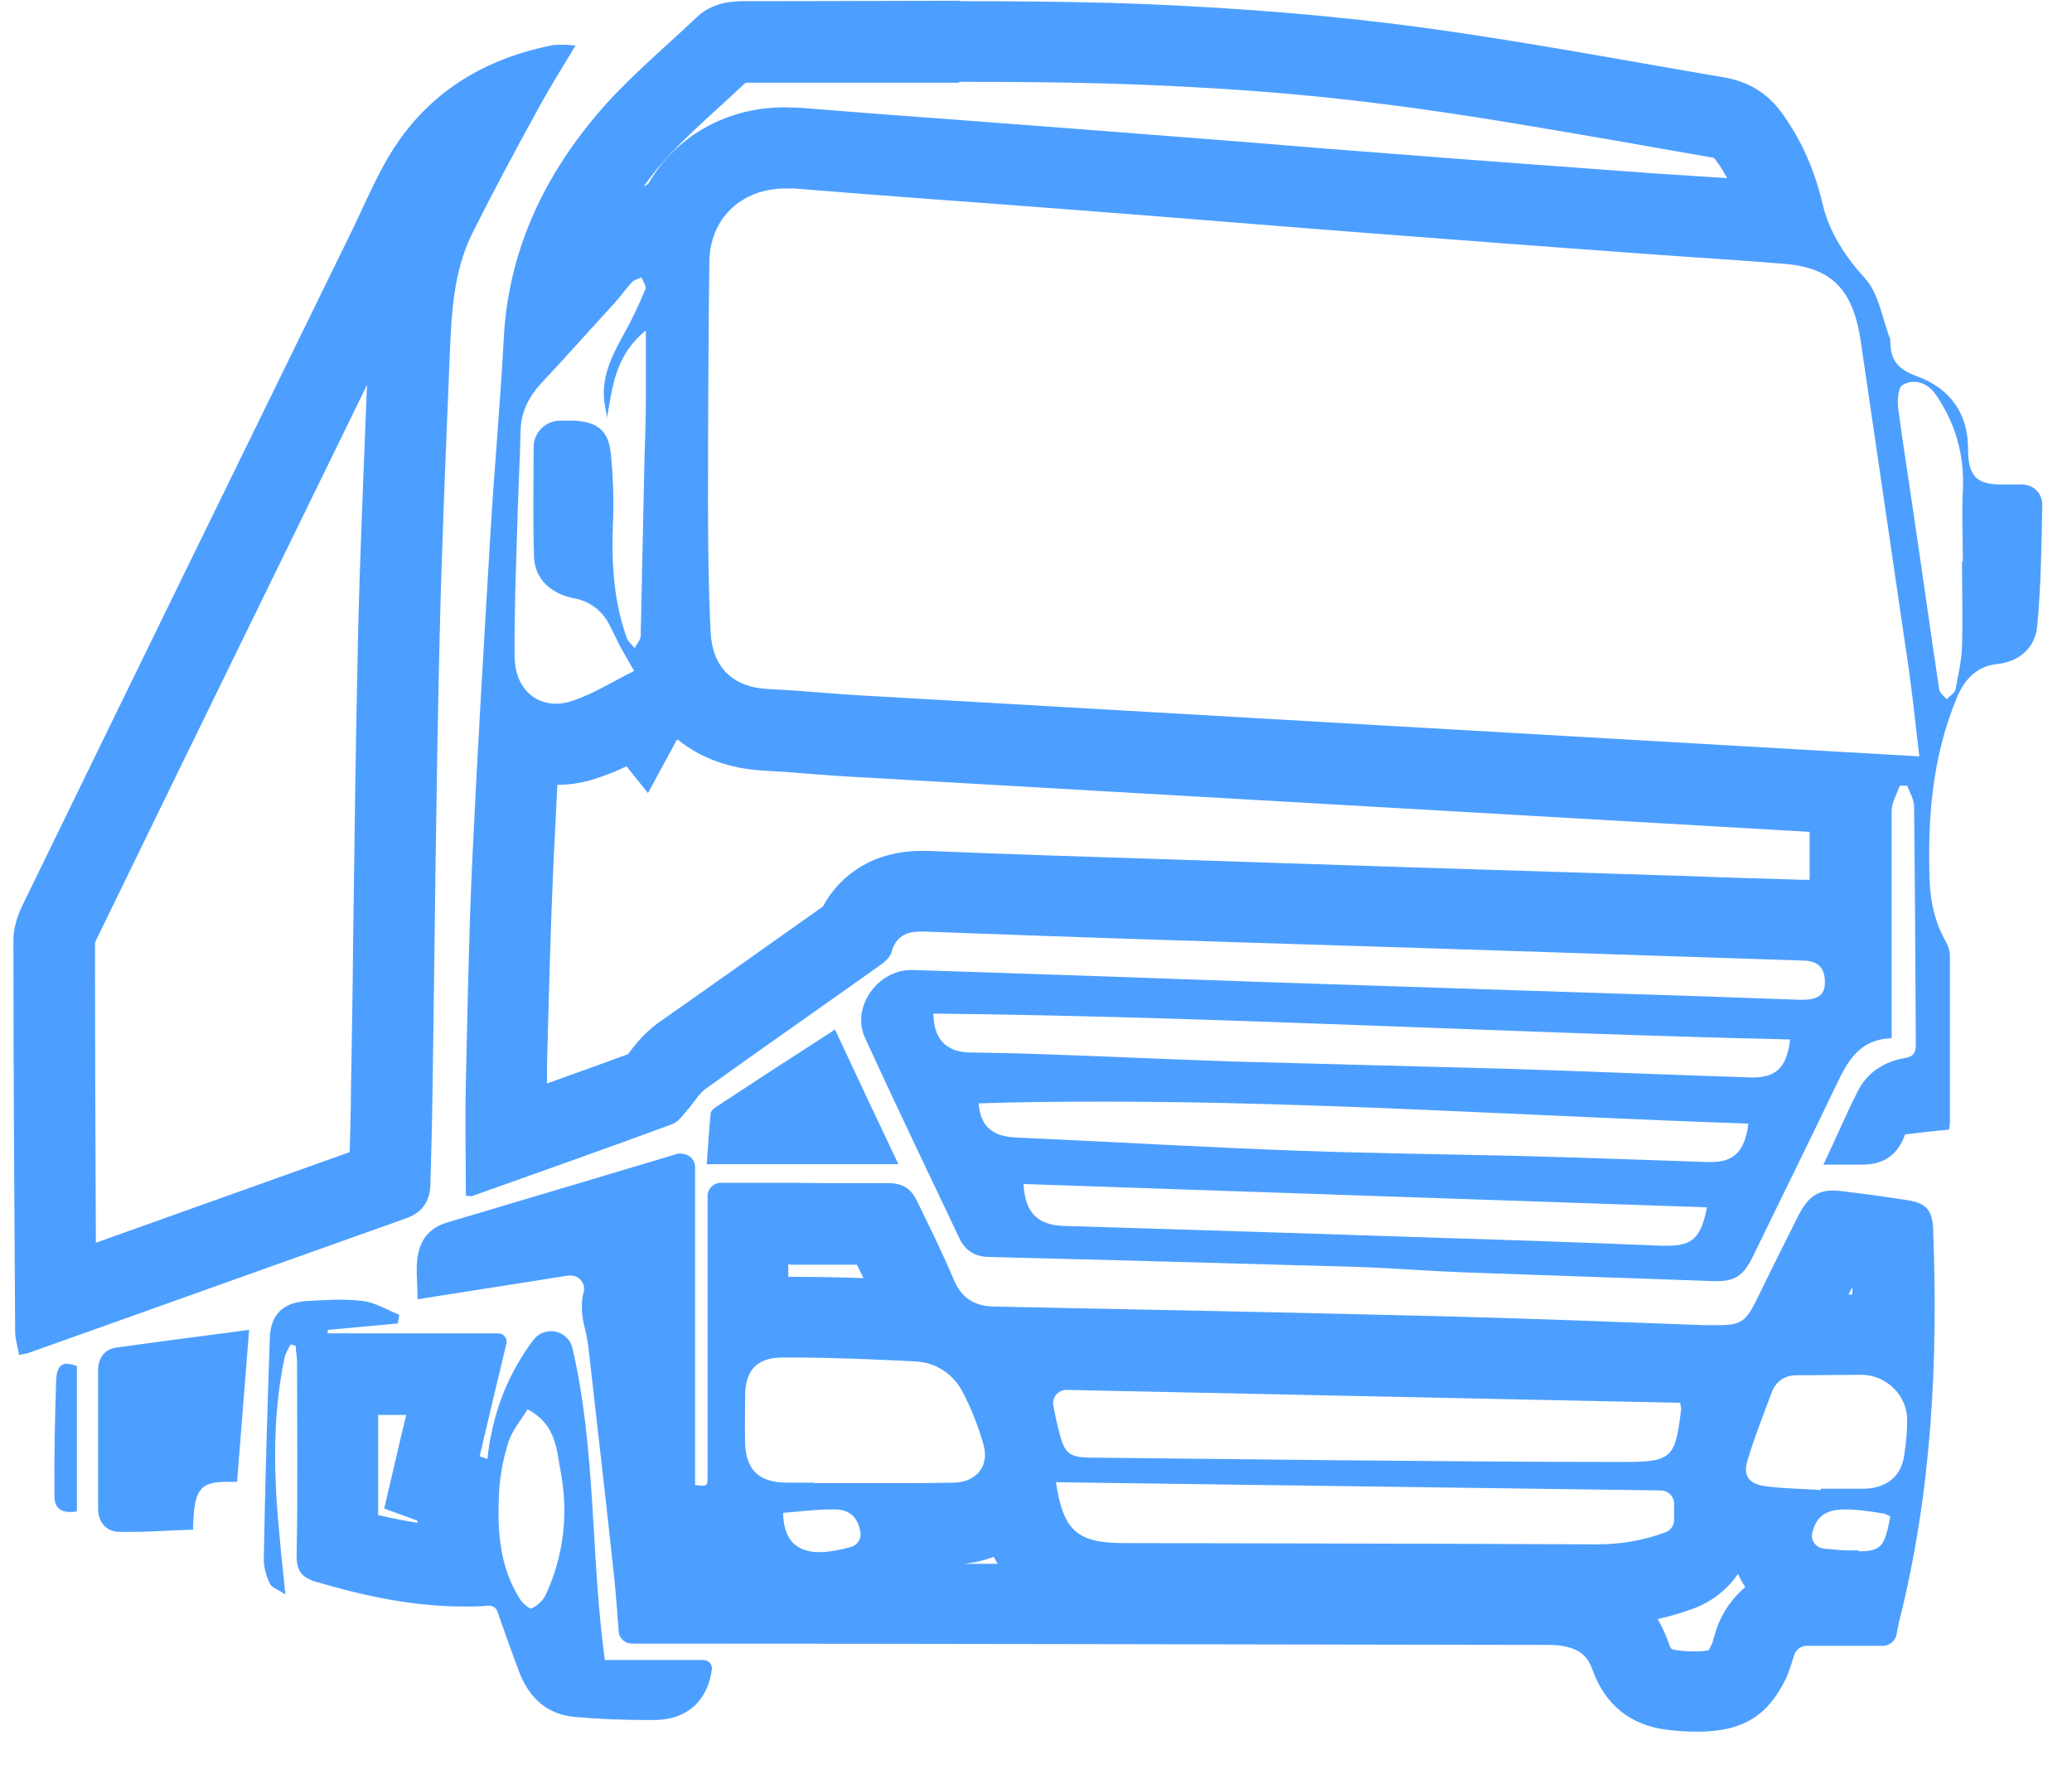 <svg width="48" height="41" viewBox="0 0 48 41" fill="none" xmlns="http://www.w3.org/2000/svg">
<path d="M22.232 1.897C23.592 1.897 24.692 1.907 25.692 1.937C27.992 2.007 30.082 2.157 32.092 2.417C33.922 2.647 35.792 2.977 37.592 3.287C38.282 3.407 38.962 3.527 39.642 3.647C39.692 3.647 39.712 3.667 39.712 3.667C39.712 3.667 39.732 3.687 39.752 3.717C39.852 3.847 39.932 3.987 40.012 4.127C39.802 4.117 39.592 4.097 39.392 4.087C39.032 4.067 38.672 4.037 38.302 4.017C36.262 3.867 34.212 3.717 32.172 3.557C31.092 3.477 30.002 3.387 28.922 3.297C27.642 3.197 26.352 3.097 25.072 2.997C24.242 2.937 23.412 2.867 22.582 2.807C21.232 2.707 19.882 2.607 18.532 2.497C18.412 2.497 18.302 2.487 18.182 2.487C16.792 2.487 15.632 3.187 15.012 4.267L14.912 4.317C15.012 4.187 15.112 4.047 15.222 3.917C15.642 3.407 16.172 2.927 16.732 2.417C16.912 2.247 17.092 2.087 17.272 1.917H17.992C18.702 1.917 19.402 1.917 20.112 1.917C20.812 1.917 21.512 1.917 22.212 1.917M15.712 17.147C16.232 17.567 16.912 17.817 17.692 17.857C18.062 17.877 18.362 17.897 18.692 17.927C19.112 17.957 19.572 17.997 20.222 18.027L39.512 19.137L41.922 19.277C41.922 19.647 41.922 20.017 41.922 20.387C41.872 20.387 41.822 20.387 41.772 20.387C40.752 20.357 39.732 20.327 38.722 20.287H38.672C34.852 20.167 31.032 20.047 27.202 19.917C25.292 19.857 23.382 19.797 21.482 19.717C21.432 19.717 21.382 19.717 21.332 19.717C20.322 19.717 19.502 20.197 19.062 21.007C18.582 21.347 18.102 21.687 17.622 22.027C16.832 22.587 16.042 23.147 15.242 23.707C14.902 23.957 14.692 24.237 14.572 24.397L14.552 24.427C13.932 24.657 13.302 24.877 12.672 25.107V24.717C12.712 23.167 12.752 21.557 12.822 19.997C12.852 19.397 12.882 18.787 12.912 18.187C13.242 18.187 13.572 18.127 13.902 18.007C14.122 17.937 14.322 17.847 14.512 17.757L15.012 18.377L15.672 17.157L15.722 17.127M22.232 0.017C20.822 0.017 19.412 0.027 18.002 0.027C17.742 0.027 17.482 0.027 17.222 0.027C17.222 0.027 17.222 0.027 17.212 0.027C16.792 0.027 16.422 0.127 16.132 0.407C15.342 1.157 14.482 1.867 13.792 2.697C12.552 4.177 11.782 5.867 11.672 7.807C11.592 9.327 11.452 10.837 11.362 12.357C11.212 14.867 11.062 17.387 10.942 19.897C10.862 21.627 10.832 23.347 10.792 25.077C10.772 25.947 10.792 26.827 10.792 27.707C10.792 27.707 10.872 27.717 10.902 27.717C10.912 27.717 10.922 27.717 10.932 27.717C12.482 27.167 14.032 26.617 15.582 26.047C15.732 25.987 15.842 25.807 15.962 25.677C16.092 25.527 16.192 25.337 16.352 25.227C17.692 24.267 19.052 23.317 20.402 22.357C20.502 22.287 20.622 22.177 20.652 22.067C20.752 21.697 20.992 21.587 21.332 21.587C21.352 21.587 21.382 21.587 21.412 21.587C23.322 21.657 25.242 21.727 27.152 21.787C30.992 21.907 34.832 22.027 38.672 22.157C39.692 22.187 40.712 22.227 41.732 22.257C42.022 22.257 42.242 22.347 42.272 22.677C42.302 23.027 42.162 23.167 41.752 23.167C41.732 23.167 41.712 23.167 41.682 23.167C40.302 23.117 38.922 23.067 37.542 23.027C34.892 22.937 32.252 22.857 29.602 22.767C26.782 22.667 23.962 22.567 21.142 22.477C21.132 22.477 21.122 22.477 21.112 22.477C20.322 22.477 19.712 23.347 20.042 24.057C20.752 25.607 21.492 27.147 22.222 28.687C22.352 28.967 22.572 29.117 22.892 29.127C25.742 29.197 28.582 29.277 31.432 29.357C32.292 29.387 33.142 29.457 34.002 29.487C35.902 29.557 37.802 29.617 39.702 29.687C39.732 29.687 39.762 29.687 39.782 29.687C40.182 29.687 40.382 29.557 40.582 29.167C41.232 27.827 41.892 26.497 42.532 25.157C42.792 24.617 43.052 24.087 43.822 24.057C43.822 22.277 43.822 20.537 43.822 18.797C43.822 18.597 43.942 18.397 44.012 18.207C44.072 18.207 44.132 18.207 44.182 18.207C44.242 18.367 44.342 18.527 44.342 18.687C44.362 20.527 44.372 22.367 44.382 24.197C44.382 24.387 44.342 24.477 44.132 24.517C43.652 24.597 43.262 24.847 43.042 25.277C42.762 25.827 42.522 26.397 42.242 26.987H43.142C43.642 26.987 43.972 26.757 44.132 26.287C44.462 26.247 44.802 26.207 45.152 26.177C45.162 26.097 45.172 26.047 45.172 26.007C45.172 24.717 45.172 23.427 45.172 22.137C45.172 22.047 45.132 21.917 45.092 21.847C44.832 21.397 44.722 20.917 44.702 20.407C44.652 18.967 44.762 17.567 45.312 16.217C45.482 15.787 45.752 15.447 46.262 15.387C46.812 15.337 47.152 14.967 47.192 14.527C47.282 13.607 47.292 12.667 47.312 11.697C47.312 11.437 47.112 11.227 46.842 11.227C46.812 11.227 46.782 11.227 46.752 11.227C46.672 11.227 46.582 11.227 46.502 11.227C46.452 11.227 46.402 11.227 46.362 11.227C45.782 11.227 45.592 11.027 45.592 10.397C45.592 9.557 45.152 8.987 44.402 8.717C43.962 8.557 43.792 8.337 43.792 7.917C43.792 7.897 43.792 7.887 43.792 7.867C43.602 7.387 43.532 6.807 43.202 6.447C42.732 5.927 42.382 5.387 42.222 4.727C42.042 3.957 41.742 3.257 41.272 2.607C40.932 2.147 40.502 1.897 39.962 1.797C37.422 1.367 34.882 0.877 32.322 0.557C30.142 0.287 27.942 0.137 25.742 0.067C24.572 0.037 23.402 0.027 22.232 0.027V0.017ZM44.462 17.527C36.412 17.067 28.382 16.597 20.342 16.137C19.172 16.077 18.662 16.007 17.802 15.967C16.972 15.927 16.502 15.467 16.462 14.637C16.412 13.617 16.402 12.597 16.402 11.577C16.402 9.747 16.412 7.927 16.432 6.097C16.432 5.057 17.182 4.367 18.202 4.367C18.262 4.367 18.332 4.367 18.392 4.367C20.572 4.547 22.752 4.697 24.932 4.867C27.302 5.047 29.662 5.247 32.032 5.427C34.082 5.587 36.122 5.737 38.172 5.887C39.242 5.967 40.302 6.027 41.372 6.117C42.462 6.217 42.942 6.737 43.112 7.947C43.482 10.477 43.852 12.997 44.222 15.527C44.312 16.177 44.382 16.827 44.462 17.527ZM12.882 16.307C12.332 16.307 11.932 15.887 11.922 15.227C11.912 14.227 11.952 13.237 11.982 12.237C12.002 11.467 12.042 10.707 12.062 9.937C12.082 9.517 12.262 9.177 12.552 8.867C13.122 8.257 13.672 7.637 14.232 7.027C14.372 6.877 14.492 6.697 14.632 6.547C14.682 6.487 14.782 6.467 14.862 6.427C14.892 6.517 14.982 6.637 14.952 6.697C14.812 7.037 14.662 7.367 14.482 7.687C14.212 8.177 13.952 8.657 13.992 9.227C14.002 9.377 14.042 9.527 14.062 9.677C14.192 8.967 14.242 8.247 14.962 7.657C14.962 8.237 14.962 8.737 14.962 9.237C14.962 9.827 14.932 10.427 14.922 11.017C14.892 12.257 14.872 13.497 14.842 14.737C14.842 14.827 14.752 14.917 14.702 15.017C14.642 14.937 14.552 14.877 14.522 14.787C14.202 13.897 14.162 12.987 14.202 12.057C14.222 11.547 14.202 11.037 14.152 10.527C14.102 9.987 13.852 9.777 13.302 9.747C13.252 9.747 13.202 9.747 13.142 9.747C13.082 9.747 13.022 9.747 12.962 9.747C12.632 9.757 12.372 10.017 12.362 10.347C12.362 11.217 12.342 12.067 12.372 12.907C12.392 13.437 12.782 13.767 13.312 13.867C13.672 13.937 13.942 14.147 14.112 14.467C14.202 14.637 14.282 14.817 14.372 14.987C14.462 15.157 14.562 15.327 14.692 15.547C14.222 15.777 13.772 16.067 13.272 16.237C13.132 16.287 12.992 16.307 12.862 16.307H12.882ZM45.092 16.197C45.032 16.127 44.932 16.057 44.922 15.967C44.712 14.577 44.522 13.177 44.312 11.787C44.202 11.007 44.072 10.227 43.972 9.447C43.952 9.267 43.972 8.967 44.082 8.917C44.172 8.867 44.252 8.847 44.342 8.847C44.522 8.847 44.702 8.947 44.832 9.127C45.302 9.797 45.512 10.547 45.472 11.367C45.442 11.917 45.472 12.457 45.472 13.007H45.452C45.452 13.667 45.472 14.327 45.452 14.977C45.442 15.317 45.362 15.647 45.302 15.977C45.282 16.057 45.182 16.117 45.112 16.187L45.092 16.197ZM40.622 24.967C40.622 24.967 40.582 24.967 40.562 24.967C38.682 24.907 36.812 24.827 34.932 24.767C32.802 24.707 30.682 24.657 28.552 24.597C27.072 24.547 25.592 24.477 24.122 24.427C23.562 24.407 23.002 24.397 22.442 24.387C21.912 24.367 21.632 24.077 21.622 23.487C28.242 23.557 34.852 23.937 41.472 24.087C41.392 24.727 41.152 24.967 40.612 24.967H40.622ZM39.632 26.927C39.632 26.927 39.592 26.927 39.562 26.927C38.122 26.877 36.682 26.827 35.242 26.787C33.542 26.747 31.832 26.727 30.132 26.667C27.922 26.587 25.712 26.457 23.512 26.357C22.972 26.327 22.712 26.087 22.672 25.567C23.632 25.537 24.592 25.527 25.542 25.527C30.522 25.527 35.502 25.867 40.502 26.037C40.422 26.687 40.162 26.927 39.642 26.927H39.632ZM23.712 27.437C29.002 27.617 34.262 27.797 39.542 27.977C39.412 28.677 39.202 28.867 38.632 28.867C38.592 28.867 38.552 28.867 38.502 28.867C36.812 28.797 35.122 28.737 33.432 28.687C30.502 28.587 27.572 28.497 24.632 28.407C24.042 28.387 23.742 28.097 23.712 27.437Z" fill="#4D9FFF"/>
<path d="M18.302 29.307C18.532 29.307 18.772 29.307 19.012 29.307C19.292 29.307 19.572 29.307 19.852 29.307C19.902 29.407 19.952 29.517 20.002 29.617C19.452 29.597 18.872 29.587 18.302 29.587H18.262V29.297H18.312M42.912 29.827C42.912 29.887 42.912 29.947 42.912 29.997C42.882 29.997 42.852 29.997 42.822 29.997C42.852 29.937 42.882 29.877 42.912 29.827ZM23.022 36.077C23.052 36.127 23.082 36.187 23.112 36.237C22.842 36.237 22.582 36.237 22.312 36.237C22.562 36.217 22.802 36.157 23.022 36.077ZM40.262 36.467C40.312 36.577 40.362 36.677 40.432 36.777C40.102 37.057 39.842 37.437 39.722 37.887C39.702 37.957 39.682 38.027 39.662 38.087C39.622 38.177 39.592 38.227 39.572 38.247C39.532 38.247 39.442 38.267 39.302 38.267C39.172 38.267 39.012 38.267 38.842 38.237C38.762 38.237 38.722 38.207 38.722 38.207C38.722 38.207 38.682 38.167 38.652 38.057C38.582 37.867 38.502 37.687 38.402 37.517C38.682 37.457 38.952 37.377 39.222 37.277C39.662 37.117 40.022 36.827 40.272 36.457M15.782 26.727C15.782 26.727 15.722 26.727 15.692 26.737C13.882 27.277 12.122 27.807 10.362 28.327C9.922 28.457 9.732 28.747 9.672 29.137C9.632 29.417 9.672 29.717 9.672 30.107C10.882 29.917 12.032 29.737 13.172 29.557C13.192 29.557 13.202 29.557 13.222 29.557C13.422 29.557 13.572 29.747 13.522 29.937C13.452 30.197 13.472 30.477 13.542 30.757C13.582 30.907 13.612 31.067 13.632 31.227C13.832 33.017 14.042 34.797 14.232 36.587C14.272 36.987 14.302 37.397 14.332 37.807C14.342 37.967 14.482 38.087 14.642 38.087H14.872C21.842 38.087 28.812 38.107 35.782 38.117C35.932 38.117 36.082 38.117 36.232 38.147C36.542 38.207 36.762 38.337 36.882 38.667C37.172 39.487 37.752 39.987 38.652 40.087C38.892 40.117 39.122 40.127 39.322 40.127C40.382 40.127 40.952 39.757 41.372 38.897C41.452 38.727 41.502 38.547 41.562 38.357C41.602 38.227 41.722 38.137 41.862 38.137H43.622C43.772 38.137 43.902 38.027 43.932 37.887C43.952 37.787 43.972 37.687 43.992 37.587C44.752 34.587 44.902 31.537 44.782 28.457C44.762 28.057 44.632 27.887 44.222 27.817C43.722 27.737 43.212 27.667 42.712 27.607C42.622 27.597 42.542 27.587 42.472 27.587C42.102 27.587 41.892 27.737 41.682 28.127C41.382 28.717 41.092 29.307 40.802 29.897C40.472 30.587 40.402 30.707 39.822 30.707C39.722 30.707 39.612 30.707 39.482 30.707C37.532 30.637 35.582 30.557 33.632 30.507C30.112 30.417 26.592 30.347 23.072 30.277C22.592 30.277 22.282 30.097 22.092 29.647C21.832 29.027 21.532 28.427 21.242 27.827C21.112 27.557 20.922 27.417 20.592 27.417C20.592 27.417 20.572 27.417 20.562 27.417C20.332 27.417 20.102 27.417 19.882 27.417C19.362 27.417 18.842 27.417 18.322 27.407H16.702C16.532 27.407 16.392 27.547 16.392 27.707V32.177C16.392 32.847 16.392 33.517 16.392 34.187C16.392 34.367 16.392 34.427 16.292 34.427C16.252 34.427 16.192 34.427 16.102 34.407V27.037C16.102 26.867 15.952 26.737 15.792 26.737L15.782 26.727ZM18.852 34.357C18.652 34.357 18.442 34.357 18.242 34.357C17.582 34.357 17.282 34.067 17.262 33.437C17.252 33.077 17.262 32.707 17.262 32.347C17.262 31.767 17.522 31.467 18.102 31.457C18.172 31.457 18.232 31.457 18.302 31.457C19.262 31.457 20.232 31.497 21.192 31.547C21.682 31.567 22.082 31.837 22.302 32.257C22.512 32.657 22.672 33.077 22.792 33.507C22.912 33.987 22.612 34.347 22.092 34.357C21.822 34.357 21.552 34.367 21.292 34.367C20.892 34.367 20.482 34.367 20.082 34.367C19.672 34.367 19.272 34.367 18.862 34.367L18.852 34.357ZM41.842 31.867C42.262 31.867 42.692 31.857 43.112 31.857C43.712 31.857 44.192 32.347 44.182 32.927C44.182 33.197 44.152 33.467 44.112 33.727C44.042 34.207 43.722 34.467 43.222 34.497C43.092 34.497 42.952 34.497 42.822 34.497C42.612 34.497 42.392 34.497 42.182 34.497V34.527C41.752 34.497 41.312 34.497 40.882 34.437C40.492 34.377 40.372 34.177 40.492 33.807C40.652 33.287 40.852 32.777 41.042 32.267C41.142 32.007 41.342 31.867 41.632 31.867C41.702 31.867 41.762 31.867 41.832 31.867H41.842ZM37.652 33.877C37.652 33.877 37.582 33.877 37.552 33.877C35.352 33.877 33.152 33.857 30.952 33.837C29.072 33.817 27.202 33.797 25.322 33.777C24.772 33.777 24.662 33.697 24.532 33.167C24.482 32.977 24.442 32.787 24.402 32.577C24.362 32.387 24.512 32.207 24.702 32.207C29.462 32.307 34.192 32.407 38.922 32.507C38.942 32.607 38.952 32.647 38.942 32.677C38.812 33.767 38.732 33.877 37.652 33.877ZM36.992 35.787C36.992 35.787 36.972 35.787 36.962 35.787C33.312 35.767 29.672 35.767 26.032 35.757C24.952 35.757 24.632 35.467 24.462 34.347C29.162 34.407 33.822 34.477 38.472 34.537C38.642 34.537 38.782 34.677 38.782 34.837V35.227C38.782 35.347 38.702 35.467 38.582 35.507C38.102 35.687 37.562 35.787 36.992 35.787ZM43.052 35.927C42.982 35.927 42.902 35.927 42.812 35.927C42.622 35.927 42.432 35.897 42.252 35.887C42.072 35.867 41.942 35.697 41.982 35.527C42.072 35.137 42.302 34.977 42.742 34.977C42.772 34.977 42.802 34.977 42.832 34.977C43.092 34.987 43.352 35.027 43.602 35.067C43.662 35.067 43.712 35.107 43.792 35.137C43.662 35.827 43.592 35.947 43.052 35.947V35.927ZM18.992 35.967C18.392 35.967 18.152 35.627 18.142 35.057C18.522 35.027 18.892 34.977 19.252 34.977C19.292 34.977 19.332 34.977 19.362 34.977C19.692 34.987 19.872 35.167 19.932 35.497C19.962 35.657 19.862 35.807 19.712 35.847C19.422 35.927 19.182 35.967 18.982 35.967H18.992Z" fill="#4D9FFF"/>
<path d="M8.501 8.917L8.481 9.457C8.411 11.237 8.331 13.077 8.291 14.887C8.241 17.187 8.211 19.487 8.181 21.787C8.171 22.937 8.151 24.077 8.131 25.227C8.131 25.717 8.111 26.207 8.101 26.697L2.221 28.797C2.211 26.477 2.201 24.167 2.201 21.847C2.201 21.837 2.211 21.817 2.221 21.797C4.281 17.557 6.351 13.327 8.421 9.087L8.501 8.917ZM13.091 1.037C13.091 1.037 13.061 1.037 13.041 1.037C13.011 1.037 12.991 1.037 12.961 1.037C12.891 1.037 12.821 1.037 12.751 1.057C11.041 1.407 9.721 2.297 8.891 3.827C8.631 4.297 8.421 4.787 8.191 5.267C5.631 10.497 3.071 15.737 0.521 20.977C0.401 21.227 0.311 21.507 0.311 21.777C0.311 24.807 0.331 27.837 0.351 30.867C0.351 31.037 0.411 31.207 0.441 31.397C0.541 31.377 0.591 31.367 0.641 31.357C3.571 30.317 6.491 29.267 9.421 28.227C9.801 28.087 9.961 27.817 9.971 27.447C9.991 26.717 10.011 25.987 10.021 25.257C10.071 21.817 10.101 18.367 10.181 14.927C10.231 12.677 10.331 10.427 10.421 8.177C10.461 7.227 10.511 6.277 10.941 5.407C11.431 4.427 11.951 3.457 12.481 2.497C12.741 2.017 13.031 1.557 13.331 1.057C13.221 1.047 13.161 1.037 13.101 1.037H13.091Z" fill="#4D9FFF"/>
<path d="M9.411 32.787L9.281 33.327L8.901 34.957L9.671 35.237C9.671 35.237 9.671 35.267 9.671 35.287C9.361 35.237 9.051 35.177 8.761 35.107C8.761 34.327 8.761 33.547 8.761 32.787H9.411ZM7.871 30.117C7.621 30.117 7.371 30.137 7.121 30.147C6.561 30.177 6.271 30.457 6.251 30.997C6.191 32.707 6.141 34.427 6.111 36.137C6.111 36.327 6.171 36.527 6.251 36.697C6.291 36.787 6.431 36.827 6.611 36.947C6.561 36.427 6.511 36.037 6.481 35.647C6.341 34.247 6.301 32.857 6.591 31.467C6.611 31.357 6.681 31.257 6.731 31.157C6.771 31.157 6.811 31.177 6.851 31.187C6.851 31.317 6.881 31.437 6.881 31.557C6.881 33.057 6.901 34.557 6.871 36.047C6.871 36.407 6.991 36.557 7.331 36.657C8.451 36.987 9.581 37.227 10.751 37.227C10.941 37.227 11.131 37.227 11.321 37.207C11.321 37.207 11.321 37.207 11.331 37.207C11.411 37.207 11.491 37.257 11.521 37.337C11.691 37.817 11.861 38.307 12.041 38.777C12.271 39.357 12.691 39.737 13.331 39.787C13.891 39.837 14.461 39.857 15.021 39.857C15.061 39.857 15.111 39.857 15.151 39.857C15.911 39.857 16.391 39.417 16.491 38.687C16.511 38.567 16.411 38.467 16.291 38.467H14.011C13.681 36.037 13.811 33.597 13.261 31.237C13.201 30.987 12.981 30.847 12.761 30.847C12.611 30.847 12.451 30.917 12.351 31.057C11.751 31.857 11.401 32.777 11.291 33.807C11.231 33.787 11.171 33.767 11.111 33.747C11.311 32.897 11.511 32.047 11.731 31.137C11.761 31.017 11.671 30.897 11.541 30.897H7.591V30.817C8.131 30.767 8.681 30.717 9.221 30.667C9.221 30.597 9.241 30.527 9.251 30.467C8.971 30.357 8.691 30.177 8.401 30.147C8.231 30.127 8.061 30.117 7.881 30.117H7.871ZM12.311 37.277C12.251 37.277 12.101 37.147 12.041 37.047C11.561 36.287 11.521 35.447 11.561 34.587C11.581 34.187 11.661 33.787 11.781 33.407C11.871 33.137 12.071 32.907 12.221 32.657C12.891 33.007 12.891 33.597 12.991 34.117C13.171 35.087 13.061 36.047 12.641 36.957C12.581 37.087 12.451 37.207 12.321 37.267C12.321 37.267 12.321 37.267 12.311 37.267V37.277Z" fill="#4D9FFF"/>
<path d="M5.762 30.817C4.702 30.957 3.692 31.087 2.692 31.227C2.402 31.267 2.272 31.497 2.272 31.757C2.272 32.827 2.272 33.897 2.272 34.967C2.272 35.267 2.462 35.487 2.742 35.497C2.852 35.497 2.962 35.497 3.062 35.497C3.532 35.497 4.002 35.457 4.472 35.447C4.492 34.537 4.602 34.337 5.272 34.337C5.342 34.337 5.412 34.337 5.492 34.337C5.582 33.197 5.672 32.047 5.772 30.807L5.762 30.817Z" fill="#4D9FFF"/>
<path d="M19.343 23.857C18.413 24.457 17.503 25.047 16.593 25.647C16.533 25.687 16.463 25.747 16.463 25.797C16.423 26.187 16.403 26.577 16.373 26.977H20.813C20.313 25.927 19.833 24.907 19.343 23.857Z" fill="#4D9FFF"/>
<path d="M1.562 31.597C1.362 31.597 1.312 31.777 1.302 31.967C1.272 32.877 1.252 33.777 1.262 34.687C1.262 34.937 1.412 35.037 1.622 35.037C1.672 35.037 1.732 35.037 1.782 35.017V31.657C1.692 31.617 1.622 31.607 1.562 31.607V31.597Z" fill="#4D9FFF"/>
</svg>

